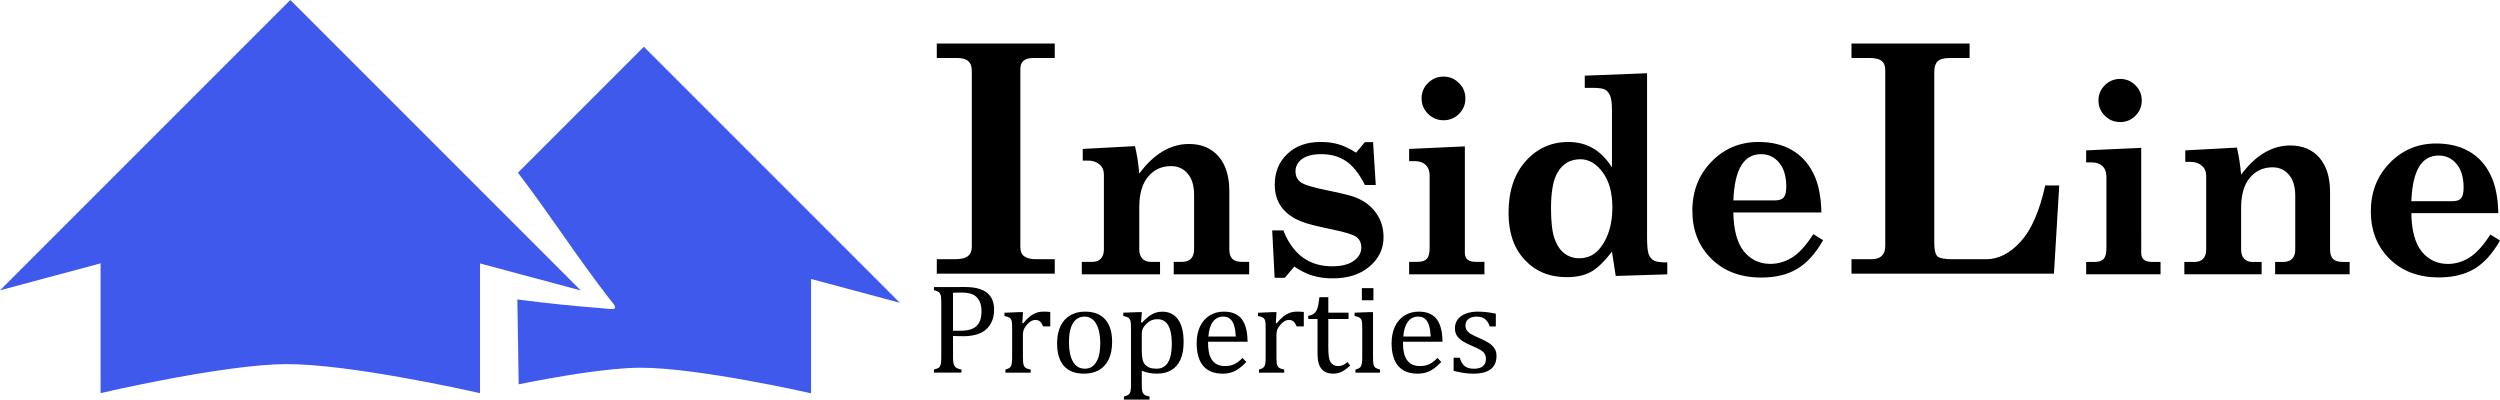 <?xml version="1.0" encoding="UTF-8" standalone="no"?>
<!-- Created with Inkscape (http://www.inkscape.org/) -->

<svg
   width="274.646mm"
   height="43.903mm"
   viewBox="0 0 274.646 43.903"
   version="1.1"
   id="svg1"
   xml:space="preserve"
   sodipodi:docname="logo_side_text_blue.svg"
   inkscape:version="1.3.2 (091e20e, 2023-11-25, custom)"
   xmlns:inkscape="http://www.inkscape.org/namespaces/inkscape"
   xmlns:sodipodi="http://sodipodi.sourceforge.net/DTD/sodipodi-0.dtd"
   xmlns:xlink="http://www.w3.org/1999/xlink"
   xmlns="http://www.w3.org/2000/svg"
   xmlns:svg="http://www.w3.org/2000/svg"><sodipodi:namedview
     id="namedview1"
     pagecolor="#ffffff"
     bordercolor="#000000"
     borderopacity="0.25"
     inkscape:showpageshadow="2"
     inkscape:pageopacity="0.0"
     inkscape:pagecheckerboard="0"
     inkscape:deskcolor="#d1d1d1"
     inkscape:document-units="mm"
     inkscape:zoom="1.1955304"
     inkscape:cx="519.01652"
     inkscape:cy="83.226661"
     inkscape:window-width="1920"
     inkscape:window-height="991"
     inkscape:window-x="-9"
     inkscape:window-y="-9"
     inkscape:window-maximized="1"
     inkscape:current-layer="layer1" /><defs
     id="defs1"><linearGradient
       id="linearGradient29"
       inkscape:collect="always"><stop
         style="stop-color:#4059ed;stop-opacity:1;"
         offset="0"
         id="stop29" /><stop
         style="stop-color:#4059ed;stop-opacity:1;"
         offset="1"
         id="stop30" /></linearGradient><linearGradient
       inkscape:collect="always"
       xlink:href="#linearGradient29"
       id="linearGradient30"
       x1="66.355"
       y1="75.042"
       x2="136.106"
       y2="75.042"
       gradientUnits="userSpaceOnUse"
       gradientTransform="matrix(1.417,0,0,1.417,-125.053,4.418)" /></defs><g
     inkscape:label="Layer 1"
     inkscape:groupmode="layer"
     id="layer1"
     transform="translate(31.012,-89.167)"><path
       id="path28"
       style="-inkscape-font-specification:'Century Schoolbook Bold';stroke:#707070;stroke-width:0;stroke-linecap:round"
       d="m 71.902,93.95 v 1.59 h 2.257 c 0.547,0 0.946,0.114 1.197,0.342 0.262,0.228 0.393,0.581 0.393,1.06 v 19.352 c 0,0.444 -0.142,0.781 -0.427,1.009 -0.274,0.228 -0.752,0.342 -1.436,0.342 h -1.983 v 1.59 h 12.959 v -1.59 h -2.086 c -0.581,0 -1.026,-0.126 -1.334,-0.376 -0.239,-0.194 -0.359,-0.519 -0.359,-0.975 V 96.719 c 0,-0.388 0.114,-0.678 0.342,-0.872 0.228,-0.205 0.593,-0.307 1.094,-0.307 h 2.342 v -1.59 z m 100.488,0 v 1.59 h 2 c 0.627,0 1.065,0.108 1.316,0.325 0.262,0.205 0.393,0.541 0.393,1.009 v 19.335 c 0,0.456 -0.125,0.809 -0.376,1.06 -0.251,0.251 -0.621,0.376 -1.111,0.376 h -2.223 v 1.59 h 22.242 l 0.581,-9.693 h -1.538 c -0.627,2.826 -1.527,4.884 -2.701,6.172 -1.174,1.288 -2.439,1.932 -3.796,1.932 h -3.641 c -0.889,0 -1.453,-0.103 -1.692,-0.308 -0.239,-0.217 -0.359,-0.707 -0.359,-1.47 V 97.061 c 0,-0.536 0.125,-0.923 0.376,-1.163 0.251,-0.239 0.689,-0.359 1.316,-0.359 h 2.188 v -1.59 z m -22.457,3.263 -6.844,0.265 v 1.339 h 0.809 c 0.716,0 1.188,0.064 1.413,0.192 0.235,0.118 0.422,0.339 0.559,0.662 0.137,0.324 0.206,0.858 0.206,1.604 v 6.27 c -0.638,-0.981 -1.349,-1.687 -2.134,-2.119 -0.775,-0.442 -1.663,-0.662 -2.664,-0.662 -1.864,0 -3.425,0.702 -4.681,2.105 -1.256,1.403 -1.884,3.302 -1.884,5.696 0,2.169 0.595,3.886 1.782,5.152 1.187,1.266 2.722,1.899 4.606,1.899 1.05,0 1.923,-0.186 2.62,-0.559 0.706,-0.373 1.491,-1.124 2.355,-2.253 l 0.412,2.679 5.666,-0.177 v -1.309 c -0.726,0 -1.216,-0.069 -1.471,-0.206 -0.255,-0.147 -0.447,-0.377 -0.574,-0.691 -0.118,-0.324 -0.177,-0.948 -0.177,-1.87 z m -22.358,0.368 c -0.667,0 -1.236,0.235 -1.707,0.706 -0.471,0.461 -0.706,1.026 -0.706,1.693 0,0.657 0.235,1.221 0.706,1.692 0.471,0.471 1.04,0.706 1.707,0.706 0.657,0 1.221,-0.23 1.692,-0.691 0.471,-0.471 0.707,-1.04 0.707,-1.707 0,-0.667 -0.236,-1.232 -0.707,-1.693 -0.471,-0.471 -1.035,-0.706 -1.692,-0.706 z m 74.332,0.255 c -0.659,0 -1.221,0.232 -1.687,0.697 -0.465,0.456 -0.698,1.014 -0.698,1.673 0,0.649 0.232,1.206 0.698,1.672 0.465,0.465 1.028,0.698 1.687,0.698 0.649,0 1.207,-0.228 1.672,-0.684 0.465,-0.465 0.698,-1.027 0.698,-1.686 0,-0.659 -0.232,-1.217 -0.698,-1.673 -0.465,-0.465 -1.023,-0.697 -1.672,-0.697 z m -87.844,6.927 c -1.531,0 -2.752,0.442 -3.665,1.325 -0.913,0.873 -1.368,1.997 -1.368,3.37 0,0.962 0.249,1.786 0.75,2.473 0.5,0.677 1.247,1.207 2.238,1.59 0.579,0.235 1.668,0.514 3.268,0.838 1.482,0.304 2.395,0.589 2.738,0.854 0.343,0.265 0.515,0.652 0.515,1.162 0,0.559 -0.275,1.04 -0.824,1.443 -0.549,0.402 -1.345,0.603 -2.385,0.603 -2.532,0 -4.317,-1.314 -5.357,-3.944 h -1.222 l 0.265,5.21 h 1.118 l 1.045,-1.236 c 0.706,0.481 1.384,0.815 2.032,1.001 0.657,0.196 1.389,0.294 2.193,0.294 1.668,0 3.012,-0.432 4.032,-1.295 1.03,-0.873 1.546,-1.948 1.546,-3.224 0,-1.011 -0.27,-1.893 -0.81,-2.649 -0.53,-0.756 -1.271,-1.325 -2.223,-1.707 -0.5,-0.206 -1.506,-0.461 -3.017,-0.765 -1.668,-0.334 -2.688,-0.643 -3.061,-0.927 -0.373,-0.275 -0.56,-0.677 -0.56,-1.207 0,-0.54 0.241,-0.987 0.721,-1.34 0.481,-0.353 1.182,-0.53 2.105,-0.53 1.07,0 1.977,0.256 2.723,0.766 0.756,0.5 1.447,1.374 2.075,2.62 h 1.192 l -0.294,-4.71 h -0.898 l -0.972,1.162 c -0.667,-0.432 -1.3,-0.735 -1.898,-0.912 -0.589,-0.177 -1.257,-0.265 -2.002,-0.265 z m 48.116,0 c -2.041,0 -3.763,0.722 -5.167,2.164 -1.403,1.442 -2.105,3.237 -2.105,5.386 0,2.149 0.696,3.91 2.09,5.284 1.393,1.374 3.219,2.061 5.476,2.061 1.55,0 2.86,-0.314 3.93,-0.942 1.079,-0.638 2.036,-1.693 2.87,-3.165 l -1.074,-0.662 c -0.795,1.236 -1.57,2.09 -2.326,2.561 -0.756,0.471 -1.555,0.706 -2.399,0.706 -1.177,0 -2.145,-0.456 -2.9,-1.368 -0.746,-0.922 -1.133,-2.35 -1.163,-4.283 h 9.67 c -0.029,-1.776 -0.329,-3.219 -0.898,-4.327 -0.559,-1.119 -1.349,-1.968 -2.37,-2.547 -1.011,-0.579 -2.222,-0.868 -3.635,-0.868 z m 74.447,0.167 c -2.016,0 -3.717,0.713 -5.103,2.138 -1.386,1.425 -2.079,3.198 -2.079,5.321 0,2.123 0.688,3.862 2.064,5.219 1.376,1.357 3.18,2.036 5.409,2.036 1.531,0 2.825,-0.31 3.882,-0.931 1.066,-0.63 2.011,-1.673 2.835,-3.126 l -1.061,-0.654 c -0.785,1.221 -1.551,2.064 -2.297,2.53 -0.746,0.465 -1.536,0.698 -2.37,0.698 -1.163,0 -2.118,-0.451 -2.864,-1.352 -0.737,-0.911 -1.119,-2.321 -1.148,-4.231 h 9.551 c -0.029,-1.754 -0.325,-3.179 -0.887,-4.274 -0.552,-1.105 -1.332,-1.944 -2.34,-2.516 -0.998,-0.572 -2.195,-0.857 -3.591,-0.857 z m -137.017,0.053 c -1.011,0 -1.972,0.271 -2.885,0.81 -0.913,0.54 -1.771,1.354 -2.576,2.443 -0.108,-1.168 -0.265,-2.174 -0.471,-3.017 l -5.74,0.309 v 1.28 h 0.588 c 0.52,0 0.938,0.142 1.252,0.427 0.324,0.275 0.485,0.648 0.485,1.119 v 8.198 c 0,0.451 -0.113,0.795 -0.338,1.031 -0.216,0.235 -0.54,0.352 -0.972,0.352 h -1.118 v 1.369 h 8.595 v -1.369 h -1.045 c -0.363,0 -0.662,-0.117 -0.898,-0.352 -0.226,-0.235 -0.339,-0.58 -0.339,-1.031 v -4.606 c 0,-1.482 0.324,-2.606 0.972,-3.371 0.648,-0.775 1.487,-1.163 2.518,-1.163 0.756,0 1.364,0.276 1.825,0.825 0.471,0.54 0.707,1.319 0.707,2.34 v 5.975 c 0,0.451 -0.113,0.795 -0.339,1.031 -0.226,0.235 -0.569,0.352 -1.03,0.352 h -0.868 v 1.369 h 8.286 v -1.369 h -0.765 c -0.491,0 -0.849,-0.108 -1.075,-0.323 -0.226,-0.216 -0.338,-0.569 -0.338,-1.06 v -6.388 c 0,-1.629 -0.392,-2.899 -1.177,-3.812 -0.795,-0.913 -1.88,-1.369 -3.254,-1.369 z m 120.981,0.165 c -0.998,0 -1.949,0.267 -2.85,0.8 -0.901,0.533 -1.75,1.337 -2.545,2.413 -0.107,-1.153 -0.262,-2.147 -0.465,-2.98 l -5.67,0.305 v 1.265 h 0.581 c 0.514,0 0.926,0.141 1.236,0.422 0.32,0.271 0.48,0.64 0.48,1.105 v 8.098 c 0,0.446 -0.112,0.785 -0.335,1.018 -0.213,0.233 -0.533,0.349 -0.96,0.349 h -1.105 v 1.352 h 8.491 v -1.352 h -1.032 c -0.359,0 -0.654,-0.116 -0.887,-0.349 -0.223,-0.233 -0.335,-0.572 -0.335,-1.018 v -4.551 c 0,-1.464 0.32,-2.573 0.96,-3.329 0.64,-0.766 1.469,-1.149 2.487,-1.149 0.746,0 1.346,0.272 1.802,0.814 0.465,0.533 0.698,1.303 0.698,2.311 v 5.903 c 0,0.446 -0.111,0.785 -0.334,1.018 -0.223,0.233 -0.562,0.349 -1.018,0.349 h -0.858 v 1.352 h 8.186 v -1.352 h -0.756 c -0.485,0 -0.839,-0.107 -1.061,-0.32 -0.223,-0.213 -0.335,-0.562 -0.335,-1.047 v -6.31 c 0,-1.609 -0.388,-2.864 -1.163,-3.766 -0.785,-0.901 -1.855,-1.352 -3.212,-1.352 z m -90.675,0.1 -6.122,0.28 v 1.339 h 0.618 c 0.51,0 0.908,0.137 1.192,0.412 0.294,0.275 0.442,0.663 0.442,1.163 v 7.977 c 0,0.559 -0.103,0.952 -0.309,1.177 -0.196,0.226 -0.539,0.338 -1.03,0.338 h -0.913 v 1.369 h 8.271 v -1.369 h -0.928 c -0.412,0 -0.72,-0.083 -0.927,-0.25 -0.196,-0.177 -0.295,-0.422 -0.295,-0.736 z m 74.303,0.162 -6.048,0.276 v 1.323 h 0.611 c 0.504,0 0.897,0.135 1.178,0.407 0.291,0.271 0.436,0.654 0.436,1.149 v 7.881 c 0,0.552 -0.102,0.939 -0.305,1.162 -0.194,0.223 -0.533,0.335 -1.018,0.335 h -0.901 v 1.352 h 8.171 v -1.352 h -0.916 c -0.407,0 -0.712,-0.082 -0.916,-0.247 -0.194,-0.174 -0.291,-0.417 -0.291,-0.728 z m -41.76,0.692 c 0.805,0 1.467,0.314 1.987,0.942 0.52,0.618 0.78,1.497 0.78,2.635 0,0.569 -0.094,0.962 -0.28,1.178 -0.186,0.216 -0.495,0.323 -0.927,0.323 h -4.607 c 0.069,-1.698 0.353,-2.968 0.854,-3.812 0.51,-0.844 1.241,-1.266 2.193,-1.266 z m 74.445,0.151 c 0.795,0 1.449,0.31 1.963,0.93 0.514,0.611 0.77,1.478 0.77,2.602 0,0.562 -0.092,0.95 -0.276,1.163 -0.184,0.213 -0.489,0.32 -0.916,0.32 h -4.551 c 0.068,-1.677 0.349,-2.932 0.843,-3.766 0.504,-0.834 1.227,-1.25 2.167,-1.25 z m -94.286,0.408 c 0.922,0 1.737,0.481 2.443,1.442 0.707,0.952 1.06,2.237 1.06,3.856 0,1.747 -0.407,3.179 -1.222,4.298 -0.608,0.854 -1.413,1.281 -2.414,1.281 -0.608,0 -1.153,-0.177 -1.633,-0.53 -0.471,-0.363 -0.834,-0.908 -1.089,-1.634 -0.255,-0.736 -0.383,-1.845 -0.383,-3.326 0,-1.776 0.231,-3.072 0.692,-3.886 0.559,-1.001 1.407,-1.501 2.546,-1.501 z m -71.028,14.039 v 0.337 c 0.211,0.06 0.361,0.115 0.448,0.165 0.087,0.046 0.156,0.111 0.207,0.193 0.055,0.078 0.094,0.19 0.117,0.337 0.023,0.142 0.034,0.372 0.034,0.689 v 5.96 c 0,0.34 -0.016,0.592 -0.048,0.758 -0.028,0.165 -0.09,0.294 -0.186,0.386 -0.096,0.087 -0.287,0.168 -0.572,0.241 v 0.337 h 3.025 v -0.337 c -0.225,-0.051 -0.39,-0.101 -0.496,-0.152 -0.106,-0.055 -0.191,-0.128 -0.255,-0.22 -0.06,-0.097 -0.105,-0.225 -0.137,-0.386 -0.028,-0.161 -0.041,-0.376 -0.041,-0.647 v -2.288 c 0.28,0.018 0.675,0.027 1.185,0.027 0.455,0 0.889,-0.052 1.302,-0.158 0.413,-0.106 0.772,-0.281 1.075,-0.524 0.303,-0.243 0.537,-0.556 0.703,-0.937 0.165,-0.381 0.248,-0.811 0.248,-1.288 0,-0.841 -0.264,-1.465 -0.792,-1.874 -0.524,-0.413 -1.323,-0.62 -2.398,-0.62 z m 47.012,0.117 v 1.336 h 1.268 v -1.336 z m -43.891,0.489 c 0.303,0 0.584,0.034 0.841,0.103 0.257,0.064 0.478,0.177 0.661,0.338 0.188,0.161 0.335,0.374 0.441,0.641 0.106,0.262 0.159,0.59 0.159,0.985 0,0.519 -0.09,0.937 -0.269,1.254 -0.179,0.312 -0.439,0.538 -0.779,0.675 -0.335,0.133 -0.763,0.199 -1.282,0.199 h -0.799 v -4.168 c 0.23,-0.018 0.572,-0.028 1.026,-0.028 z m 39.226,0.51 c -0.051,0.418 -0.099,0.737 -0.145,0.958 -0.046,0.216 -0.11,0.398 -0.193,0.545 -0.078,0.142 -0.188,0.26 -0.331,0.351 -0.142,0.092 -0.328,0.156 -0.558,0.193 v 0.351 h 1.02 v 3.824 c 0,0.749 0.145,1.3 0.434,1.654 0.289,0.349 0.73,0.523 1.323,0.523 0.312,0 0.613,-0.071 0.903,-0.213 0.294,-0.142 0.604,-0.372 0.93,-0.689 l -0.31,-0.372 c -0.156,0.142 -0.315,0.253 -0.475,0.331 -0.161,0.073 -0.333,0.11 -0.517,0.11 -0.202,0 -0.367,-0.032 -0.496,-0.097 -0.129,-0.064 -0.244,-0.17 -0.345,-0.317 -0.101,-0.152 -0.17,-0.358 -0.207,-0.62 -0.037,-0.266 -0.055,-0.623 -0.055,-1.068 v -3.066 h 2.226 v -0.696 h -2.226 v -1.702 z m -30.289,1.585 c -0.317,0 -0.602,0.048 -0.855,0.145 -0.248,0.097 -0.48,0.234 -0.696,0.413 -0.216,0.175 -0.45,0.416 -0.703,0.723 l -0.097,-0.021 0.076,-1.206 h -0.421 l -1.612,0.069 v 0.358 c 0.207,0.037 0.365,0.083 0.475,0.138 0.115,0.051 0.2,0.131 0.255,0.241 0.055,0.106 0.087,0.248 0.096,0.427 0.009,0.179 0.014,0.416 0.014,0.71 v 3.004 c 0,0.322 -0.014,0.558 -0.041,0.71 -0.028,0.152 -0.069,0.264 -0.124,0.337 -0.055,0.073 -0.122,0.131 -0.2,0.173 -0.073,0.041 -0.198,0.09 -0.372,0.145 v 0.337 h 2.777 v -0.337 c -0.234,-0.041 -0.411,-0.099 -0.531,-0.173 -0.115,-0.073 -0.198,-0.188 -0.248,-0.344 -0.051,-0.161 -0.076,-0.45 -0.076,-0.868 v -2.412 c 0,-0.22 0.028,-0.411 0.083,-0.572 0.06,-0.161 0.166,-0.333 0.317,-0.517 0.152,-0.184 0.307,-0.324 0.468,-0.42 0.165,-0.097 0.331,-0.145 0.496,-0.145 0.216,0 0.386,0.057 0.51,0.172 0.124,0.11 0.241,0.289 0.351,0.537 h 0.779 v -1.584 c -0.216,-0.028 -0.457,-0.041 -0.723,-0.041 z m 4.527,0 c -0.588,0 -1.112,0.128 -1.571,0.386 -0.459,0.253 -0.822,0.641 -1.089,1.165 -0.262,0.524 -0.393,1.164 -0.393,1.922 0,1.102 0.25,1.936 0.751,2.501 0.505,0.56 1.236,0.84 2.191,0.84 0.634,0 1.183,-0.128 1.647,-0.386 0.464,-0.262 0.822,-0.655 1.075,-1.178 0.253,-0.524 0.379,-1.167 0.379,-1.93 0,-1.07 -0.252,-1.89 -0.758,-2.46 -0.505,-0.574 -1.249,-0.861 -2.232,-0.861 z m 15.268,0 c -0.593,0 -1.116,0.142 -1.571,0.427 -0.455,0.285 -0.806,0.689 -1.054,1.213 -0.243,0.524 -0.365,1.128 -0.365,1.812 0,1.107 0.241,1.945 0.723,2.515 0.482,0.565 1.196,0.847 2.143,0.847 0.354,0 0.678,-0.048 0.972,-0.145 0.294,-0.101 0.563,-0.239 0.806,-0.413 0.248,-0.175 0.519,-0.416 0.813,-0.723 l -0.421,-0.448 c -0.299,0.317 -0.599,0.546 -0.902,0.689 -0.299,0.138 -0.636,0.207 -1.013,0.207 -0.446,0 -0.809,-0.103 -1.089,-0.31 -0.276,-0.211 -0.475,-0.501 -0.599,-0.868 -0.119,-0.372 -0.179,-0.829 -0.179,-1.371 v -0.124 h 4.341 c -0.014,-0.625 -0.076,-1.13 -0.186,-1.516 -0.106,-0.39 -0.257,-0.712 -0.455,-0.964 -0.193,-0.257 -0.452,-0.46 -0.778,-0.607 -0.326,-0.147 -0.722,-0.22 -1.185,-0.22 z m 8.055,0 c -0.317,0 -0.602,0.048 -0.854,0.145 -0.248,0.097 -0.48,0.234 -0.696,0.413 -0.216,0.175 -0.45,0.416 -0.703,0.723 l -0.097,-0.021 0.076,-1.206 h -0.42 l -1.612,0.069 v 0.358 c 0.207,0.037 0.365,0.083 0.475,0.138 0.115,0.051 0.2,0.131 0.255,0.241 0.055,0.106 0.087,0.248 0.097,0.427 0.009,0.179 0.013,0.416 0.013,0.71 v 3.004 c 0,0.322 -0.014,0.558 -0.041,0.71 -0.028,0.152 -0.069,0.264 -0.124,0.337 -0.055,0.073 -0.121,0.131 -0.199,0.173 -0.073,0.041 -0.198,0.09 -0.372,0.145 v 0.337 h 2.777 v -0.337 c -0.234,-0.041 -0.411,-0.099 -0.531,-0.173 -0.115,-0.073 -0.198,-0.188 -0.248,-0.344 -0.051,-0.161 -0.075,-0.45 -0.075,-0.868 v -2.412 c 0,-0.22 0.028,-0.411 0.083,-0.572 0.06,-0.161 0.165,-0.333 0.317,-0.517 0.152,-0.184 0.308,-0.324 0.469,-0.42 0.165,-0.097 0.331,-0.145 0.496,-0.145 0.216,0 0.386,0.057 0.51,0.172 0.124,0.11 0.241,0.289 0.351,0.537 h 0.779 v -1.584 c -0.216,-0.028 -0.457,-0.041 -0.723,-0.041 z m 13.36,0 c -0.593,0 -1.116,0.142 -1.571,0.427 -0.455,0.285 -0.806,0.689 -1.054,1.213 -0.243,0.524 -0.365,1.128 -0.365,1.812 0,1.107 0.241,1.945 0.723,2.515 0.482,0.565 1.196,0.847 2.143,0.847 0.354,0 0.678,-0.048 0.972,-0.145 0.294,-0.101 0.563,-0.239 0.806,-0.413 0.248,-0.175 0.519,-0.416 0.813,-0.723 l -0.421,-0.448 c -0.299,0.317 -0.599,0.546 -0.902,0.689 -0.299,0.138 -0.636,0.207 -1.013,0.207 -0.446,0 -0.809,-0.103 -1.089,-0.31 -0.276,-0.211 -0.475,-0.501 -0.599,-0.868 -0.119,-0.372 -0.179,-0.829 -0.179,-1.371 v -0.124 h 4.341 c -0.014,-0.625 -0.076,-1.13 -0.186,-1.516 -0.106,-0.39 -0.257,-0.712 -0.455,-0.964 -0.193,-0.257 -0.452,-0.46 -0.778,-0.607 -0.326,-0.147 -0.722,-0.22 -1.185,-0.22 z m 6.518,0 c -0.519,0 -0.972,0.073 -1.358,0.22 -0.386,0.147 -0.682,0.361 -0.889,0.641 -0.202,0.276 -0.303,0.602 -0.303,0.979 0,0.308 0.071,0.574 0.214,0.799 0.147,0.225 0.347,0.421 0.599,0.586 0.253,0.165 0.588,0.335 1.006,0.51 0.487,0.207 0.827,0.372 1.02,0.496 0.193,0.119 0.335,0.253 0.427,0.4 0.092,0.147 0.138,0.337 0.138,0.572 0,0.207 -0.037,0.379 -0.11,0.517 -0.073,0.138 -0.173,0.248 -0.297,0.331 -0.124,0.078 -0.266,0.136 -0.427,0.173 -0.156,0.032 -0.317,0.048 -0.483,0.048 -0.427,0 -0.762,-0.094 -1.006,-0.283 -0.243,-0.193 -0.427,-0.5 -0.551,-0.923 h -0.675 v 1.44 c 0.345,0.092 0.699,0.166 1.061,0.221 0.363,0.06 0.737,0.089 1.123,0.089 0.367,0 0.705,-0.034 1.013,-0.103 0.312,-0.069 0.581,-0.181 0.806,-0.337 0.225,-0.156 0.399,-0.358 0.523,-0.606 0.124,-0.248 0.186,-0.554 0.186,-0.917 0,-0.312 -0.073,-0.581 -0.22,-0.806 -0.142,-0.225 -0.342,-0.422 -0.599,-0.592 -0.253,-0.17 -0.614,-0.356 -1.082,-0.558 -0.464,-0.198 -0.788,-0.356 -0.972,-0.475 -0.184,-0.119 -0.319,-0.248 -0.406,-0.386 -0.087,-0.138 -0.131,-0.312 -0.131,-0.523 0,-0.299 0.108,-0.533 0.324,-0.703 0.22,-0.175 0.515,-0.262 0.882,-0.262 0.253,0 0.466,0.032 0.641,0.097 0.175,0.064 0.33,0.177 0.468,0.337 0.138,0.156 0.258,0.372 0.359,0.647 h 0.661 v -1.406 c -0.427,-0.087 -0.783,-0.145 -1.068,-0.172 -0.28,-0.032 -0.572,-0.048 -0.875,-0.048 z m -34.713,0.007 c -0.184,0 -0.358,0.018 -0.523,0.055 -0.161,0.037 -0.331,0.099 -0.51,0.186 -0.175,0.087 -0.344,0.198 -0.51,0.331 -0.165,0.129 -0.391,0.337 -0.675,0.627 l -0.103,-0.027 0.089,-1.123 h -0.42 l -1.619,0.062 v 0.365 c 0.207,0.041 0.354,0.083 0.441,0.124 0.092,0.041 0.163,0.092 0.213,0.151 0.055,0.06 0.096,0.136 0.124,0.227 0.028,0.092 0.046,0.209 0.055,0.351 0.009,0.138 0.014,0.372 0.014,0.703 v 5.912 c 0,0.266 -0.009,0.48 -0.028,0.641 -0.018,0.161 -0.055,0.287 -0.11,0.379 -0.055,0.097 -0.136,0.167 -0.241,0.213 -0.101,0.051 -0.234,0.099 -0.399,0.145 v 0.337 h 2.811 v -0.337 c -0.22,-0.046 -0.381,-0.096 -0.482,-0.151 -0.096,-0.055 -0.172,-0.127 -0.227,-0.214 -0.051,-0.083 -0.088,-0.197 -0.111,-0.344 -0.018,-0.147 -0.027,-0.37 -0.027,-0.669 v -1.454 c 0.23,0.097 0.482,0.172 0.758,0.227 0.276,0.06 0.583,0.089 0.923,0.089 0.606,0 1.128,-0.128 1.564,-0.386 0.441,-0.262 0.776,-0.65 1.006,-1.165 0.23,-0.519 0.344,-1.157 0.344,-1.915 0,-1.093 -0.204,-1.923 -0.613,-2.488 -0.404,-0.57 -0.986,-0.854 -1.744,-0.854 z m 22.745,0.048 -1.606,0.062 v 0.365 c 0.207,0.037 0.365,0.083 0.475,0.138 0.115,0.051 0.2,0.131 0.255,0.241 0.055,0.106 0.087,0.248 0.097,0.427 0.009,0.179 0.014,0.416 0.014,0.71 v 3.004 c 0,0.322 -0.016,0.558 -0.049,0.71 -0.028,0.152 -0.069,0.264 -0.124,0.337 -0.051,0.073 -0.115,0.131 -0.193,0.173 -0.073,0.041 -0.2,0.09 -0.379,0.145 v 0.337 h 2.701 v -0.337 c -0.234,-0.06 -0.404,-0.129 -0.51,-0.207 -0.101,-0.083 -0.17,-0.2 -0.207,-0.351 -0.037,-0.156 -0.055,-0.432 -0.055,-0.827 v -4.927 z m -31.261,0.489 c 0.331,0 0.625,0.105 0.882,0.317 0.257,0.207 0.459,0.533 0.606,0.979 0.152,0.446 0.227,1.006 0.227,1.681 0,0.363 -0.03,0.712 -0.089,1.047 -0.06,0.331 -0.158,0.622 -0.296,0.875 -0.133,0.253 -0.308,0.455 -0.524,0.606 -0.216,0.147 -0.478,0.221 -0.785,0.221 -0.56,0 -0.992,-0.253 -1.295,-0.758 -0.299,-0.51 -0.448,-1.238 -0.448,-2.184 0,-0.891 0.147,-1.578 0.441,-2.06 0.299,-0.482 0.726,-0.723 1.282,-0.723 z m 15.227,0 c 0.312,0 0.565,0.085 0.758,0.255 0.193,0.165 0.338,0.407 0.434,0.723 0.097,0.312 0.158,0.717 0.186,1.213 h -3.011 c 0.051,-0.703 0.216,-1.242 0.496,-1.619 0.285,-0.381 0.664,-0.572 1.137,-0.572 z m 21.415,0 c 0.312,0 0.565,0.085 0.758,0.255 0.193,0.165 0.338,0.407 0.434,0.723 0.097,0.312 0.158,0.717 0.186,1.213 h -3.011 c 0.051,-0.703 0.216,-1.242 0.496,-1.619 0.285,-0.381 0.664,-0.572 1.137,-0.572 z m -28.643,0.289 c 1.052,0 1.578,0.9 1.578,2.701 0,0.9 -0.14,1.582 -0.421,2.046 -0.28,0.459 -0.698,0.689 -1.254,0.689 -0.312,0 -0.565,-0.037 -0.758,-0.11 -0.188,-0.073 -0.354,-0.184 -0.496,-0.331 -0.138,-0.152 -0.234,-0.347 -0.289,-0.586 -0.055,-0.239 -0.083,-0.579 -0.083,-1.02 v -1.819 c 0,-0.193 0.037,-0.372 0.11,-0.537 0.078,-0.17 0.209,-0.344 0.393,-0.523 0.184,-0.179 0.368,-0.308 0.551,-0.386 0.188,-0.083 0.411,-0.124 0.668,-0.124 z"
       inkscape:export-filename="logo_bottom_text.svg"
       inkscape:export-xdpi="96"
       inkscape:export-ydpi="96" /><path
       id="path29"
       style="fill:url(#linearGradient30);stroke:#000000;stroke-width:0;stroke-linecap:round;stroke-dasharray:none"
       d="M 0.88,89.167 -31.012,121.06 -19.963,118.099 v 14.257 c 0,0 13.519,-3.166 20.402,-3.187 6.886,-0.022 19.859,2.871 20.91,3.108 0.026,0.006 0.212,0.045 0.223,0.048 0.007,0.001 0.148,0.032 0.148,0.032 v -0.065 -14.184 l 11.065,2.965 -9.915,-9.915 z M 39.721,94.304 25.875,108.149 l 0.093,0.093 c 3.591,4.723 6.385,9.123 9.958,13.734 0.165,0.213 0.728,0.802 0.623,1.037 -0.097,0.217 -1.188,0.032 -1.473,0.01 -3.049,-0.23 -5.998,-0.54 -9.149,-0.946 l -0.105,-0.036 0.149,9.345 c 4.014,-0.805 9.722,-1.81 13.36,-1.821 6.322,-0.02 18.758,2.809 18.758,2.809 v -12.56 l 9.753,2.614 z"
       inkscape:export-filename="logo_no_text.svg"
       inkscape:export-xdpi="96"
       inkscape:export-ydpi="96" /></g></svg>
